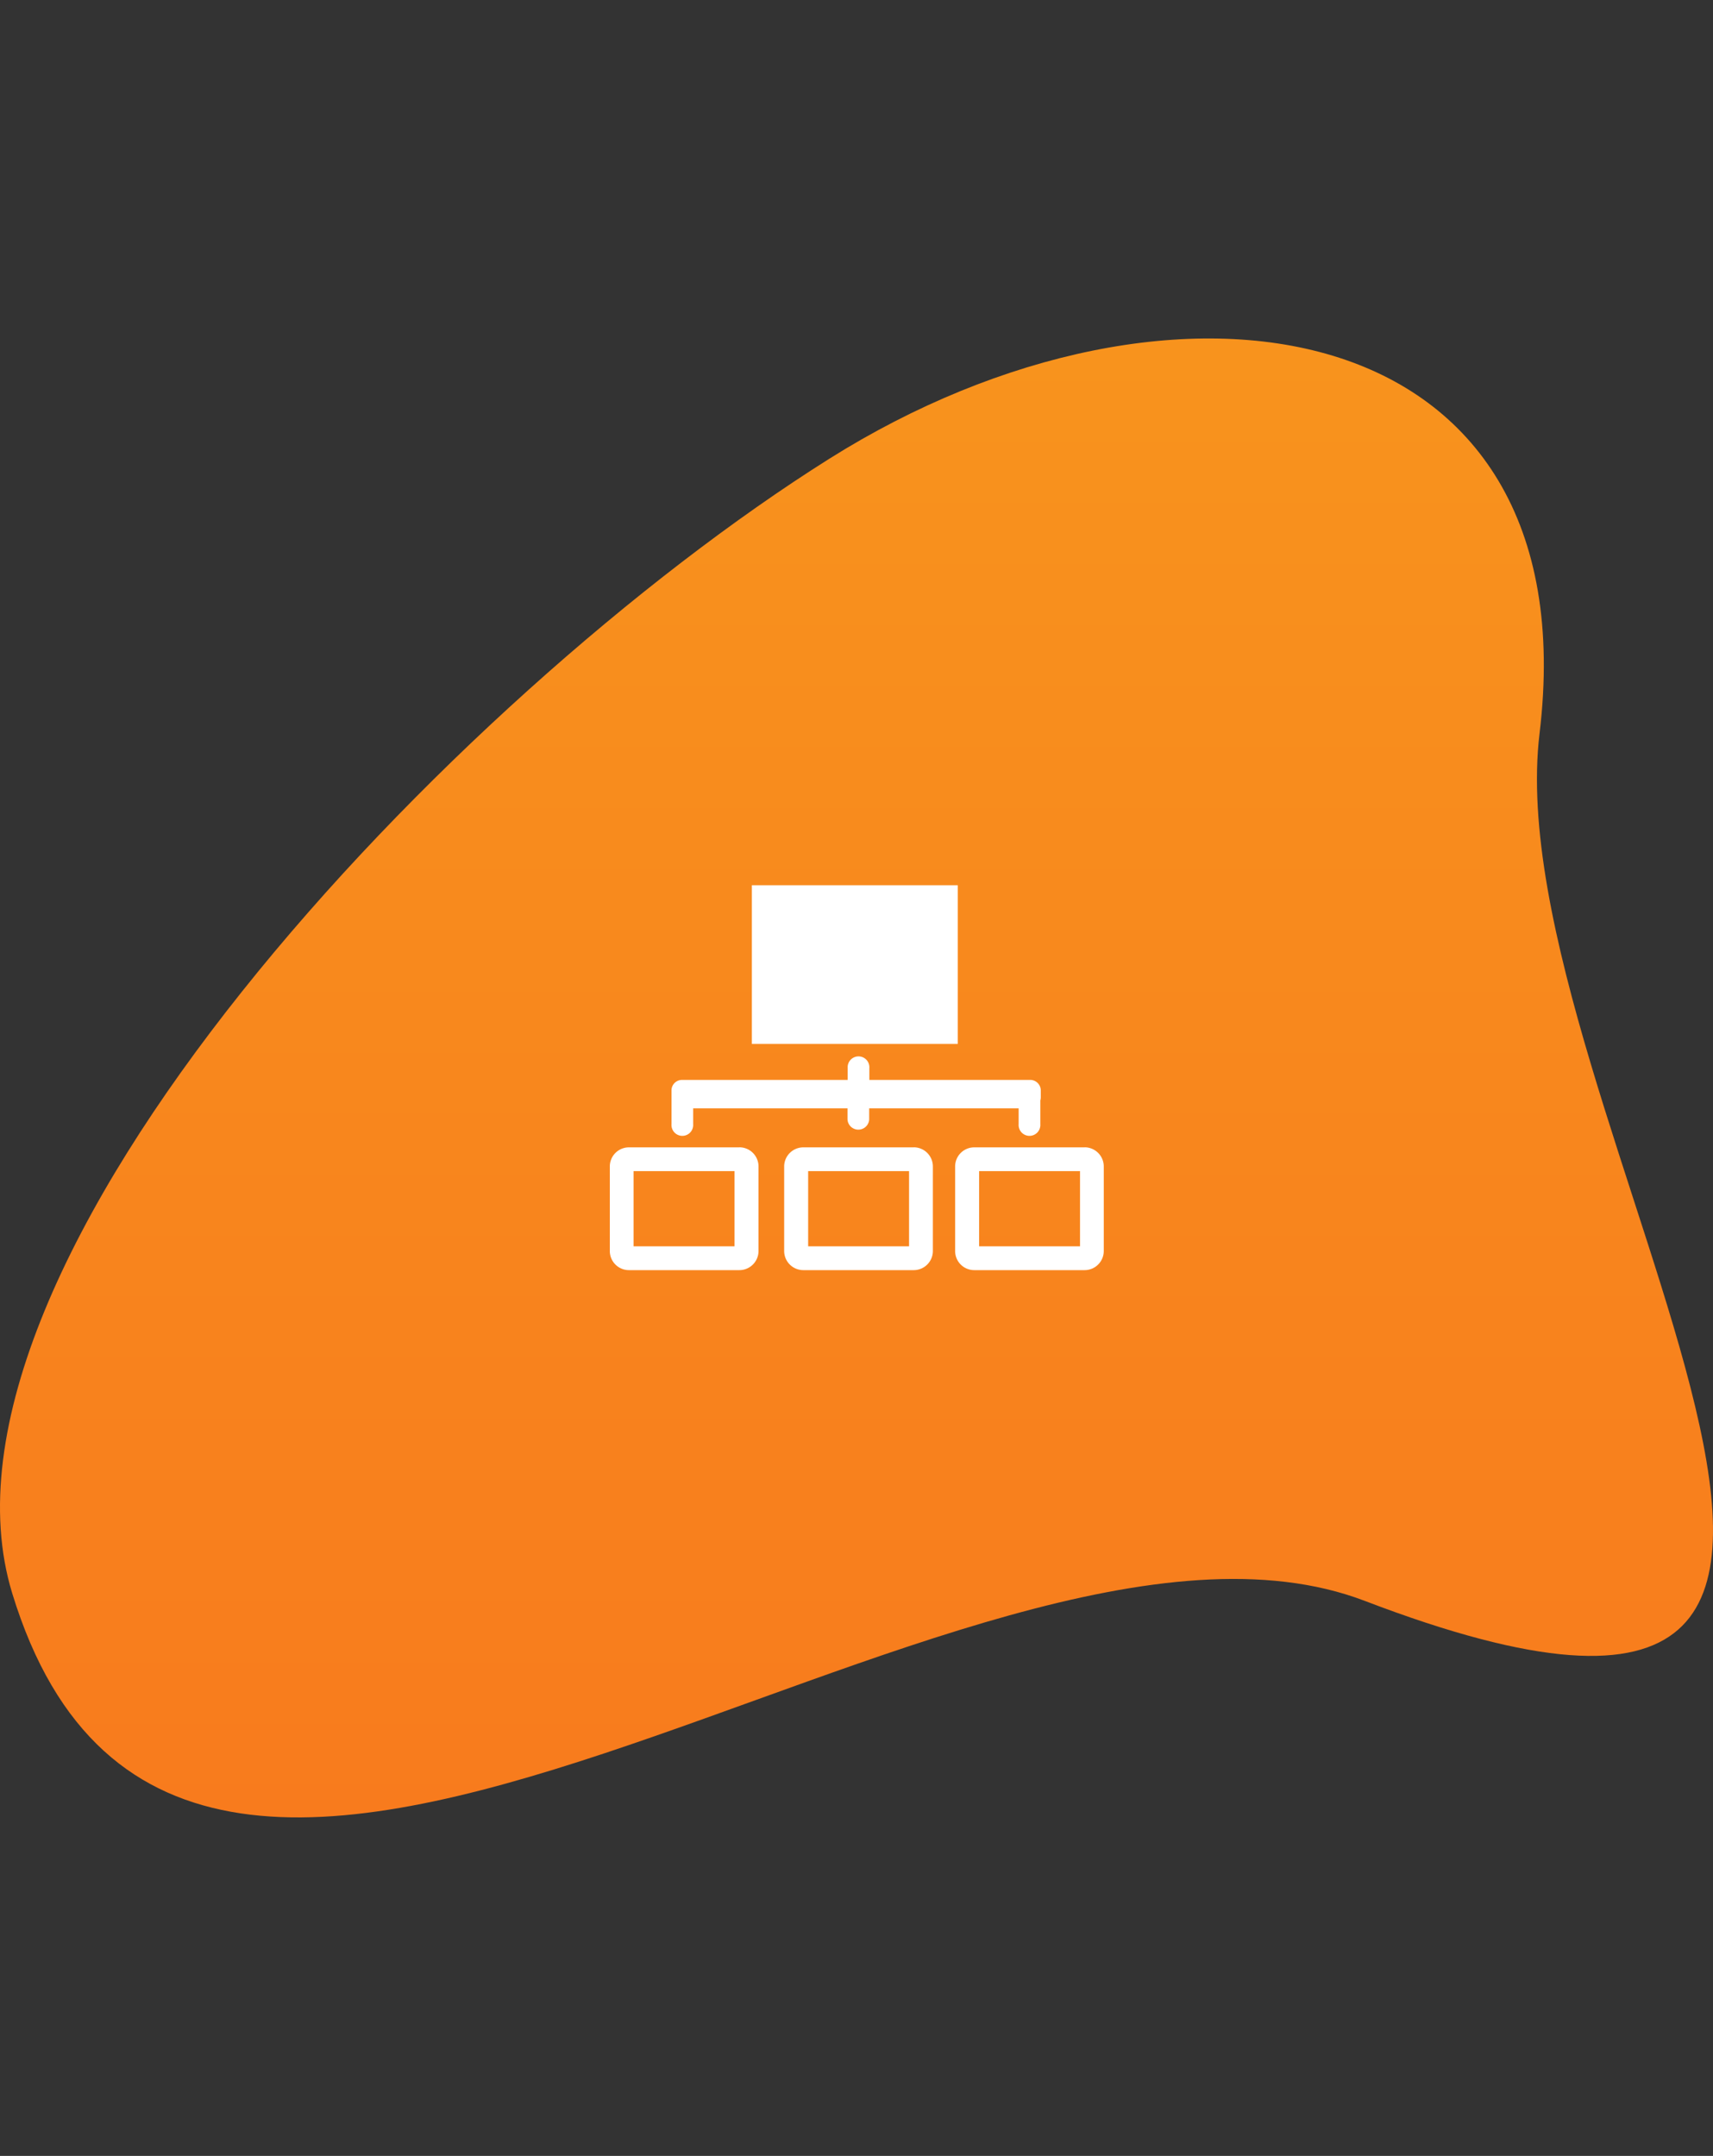 <svg xmlns="http://www.w3.org/2000/svg" xmlns:xlink="http://www.w3.org/1999/xlink" width="809" height="1018" viewBox="0 0 809 1018">
  <rect x="0" y="0" width="809" height="1018" fill="#333333" stroke="none"/>
  <defs>
    <clipPath id="clip-path">
      <path id="Rechteck_1495" data-name="Rechteck 1495" d="M0,0H809a0,0,0,0,1,0,0V793a225,225,0,0,1-225,225H178A178,178,0,0,1,0,840V0A0,0,0,0,1,0,0Z" transform="translate(-11611 -855)" fill="#353a40"/>
    </clipPath>
    <linearGradient id="linear-gradient" x1="0.5" x2="0.5" y2="1" gradientUnits="objectBoundingBox">
      <stop offset="0" stop-color="#f8951d"/>
      <stop offset="1" stop-color="#f8751d"/>
    </linearGradient>
  </defs>
  <g id="internet" transform="translate(11544 612)">
    <g id="Gruppe_maskieren_116" data-name="Gruppe maskieren 116" transform="translate(67 243)" clip-path="url(#clip-path)">
      <g id="design" transform="translate(6592.914 -1783.583)">
        <path id="Pfad_2120" data-name="Pfad 2120" d="M-1013.49,774.569c-188.884-72.248-556.683,265.558-638.888-3.706-47.283-154.878,207.67-423.515,385.862-535.6C-1103.983,133.02-906.874,164.4-931.04,364.968-952.261,541.061-686.34,899.7-1013.49,774.569Z" transform="translate(-16545.793 909.972)" fill="url(#linear-gradient)"/>
      </g>
    </g>
    <g id="internet-2" data-name="internet" transform="translate(-11256 -194)">
      <g id="Calque_1" data-name="Calque 1">
        <rect id="Rechteck_22" data-name="Rechteck 22" width="97.224" height="74.937" transform="translate(67.087)" fill="#fff"/>
        <path id="Pfad_16" data-name="Pfad 16" d="M58.873,55.382V90.9H11.214V55.382H58.873m2.243-11.214H9a9.027,9.027,0,0,0-9,8.971V93.145a9.027,9.027,0,0,0,9,9H61.228a9.055,9.055,0,0,0,9-9V53.139a9.055,9.055,0,0,0-9-9Z" transform="translate(0 79.605)" fill="#fff"/>
        <path id="Pfad_17" data-name="Pfad 17" d="M88.355,55.382V90.9H40.7V55.382H88.355M90.6,44.168H38.369a9.055,9.055,0,0,0-9,9V93.145a9.055,9.055,0,0,0,9,9H90.6a9.055,9.055,0,0,0,9-9V53.139a9.055,9.055,0,0,0-9-9Z" transform="translate(52.968 79.605)" fill="#fff"/>
        <path id="Pfad_18" data-name="Pfad 18" d="M117.155,55.382V90.9H69.5V55.382h47.659M119.4,44.168H67.169a9.027,9.027,0,0,0-9,9V93.145a9.027,9.027,0,0,0,9,9h52.2a9.055,9.055,0,0,0,9-9V53.139a9.055,9.055,0,0,0-9-9Z" transform="translate(104.908 79.605)" fill="#fff"/>
        <path id="Pfad_19" data-name="Pfad 19" d="M184.8,44.9a4.99,4.99,0,0,0-4.962-4.962h-76V34.334a5.13,5.13,0,1,0-10.233,0v5.607H15.333A4.962,4.962,0,0,0,10.4,44.9V60.855a5.13,5.13,0,1,0,10.233,0V53.37h72.89v5.3a5.13,5.13,0,0,0,10.233,0v-5.3h70.591v7.485a5.13,5.13,0,1,0,10.233,0V49.641a5.608,5.608,0,0,0,.224-1.374Z" transform="translate(18.729 51.985)" fill="#fff"/>
      </g>
    </g>
  </g>
</svg>
